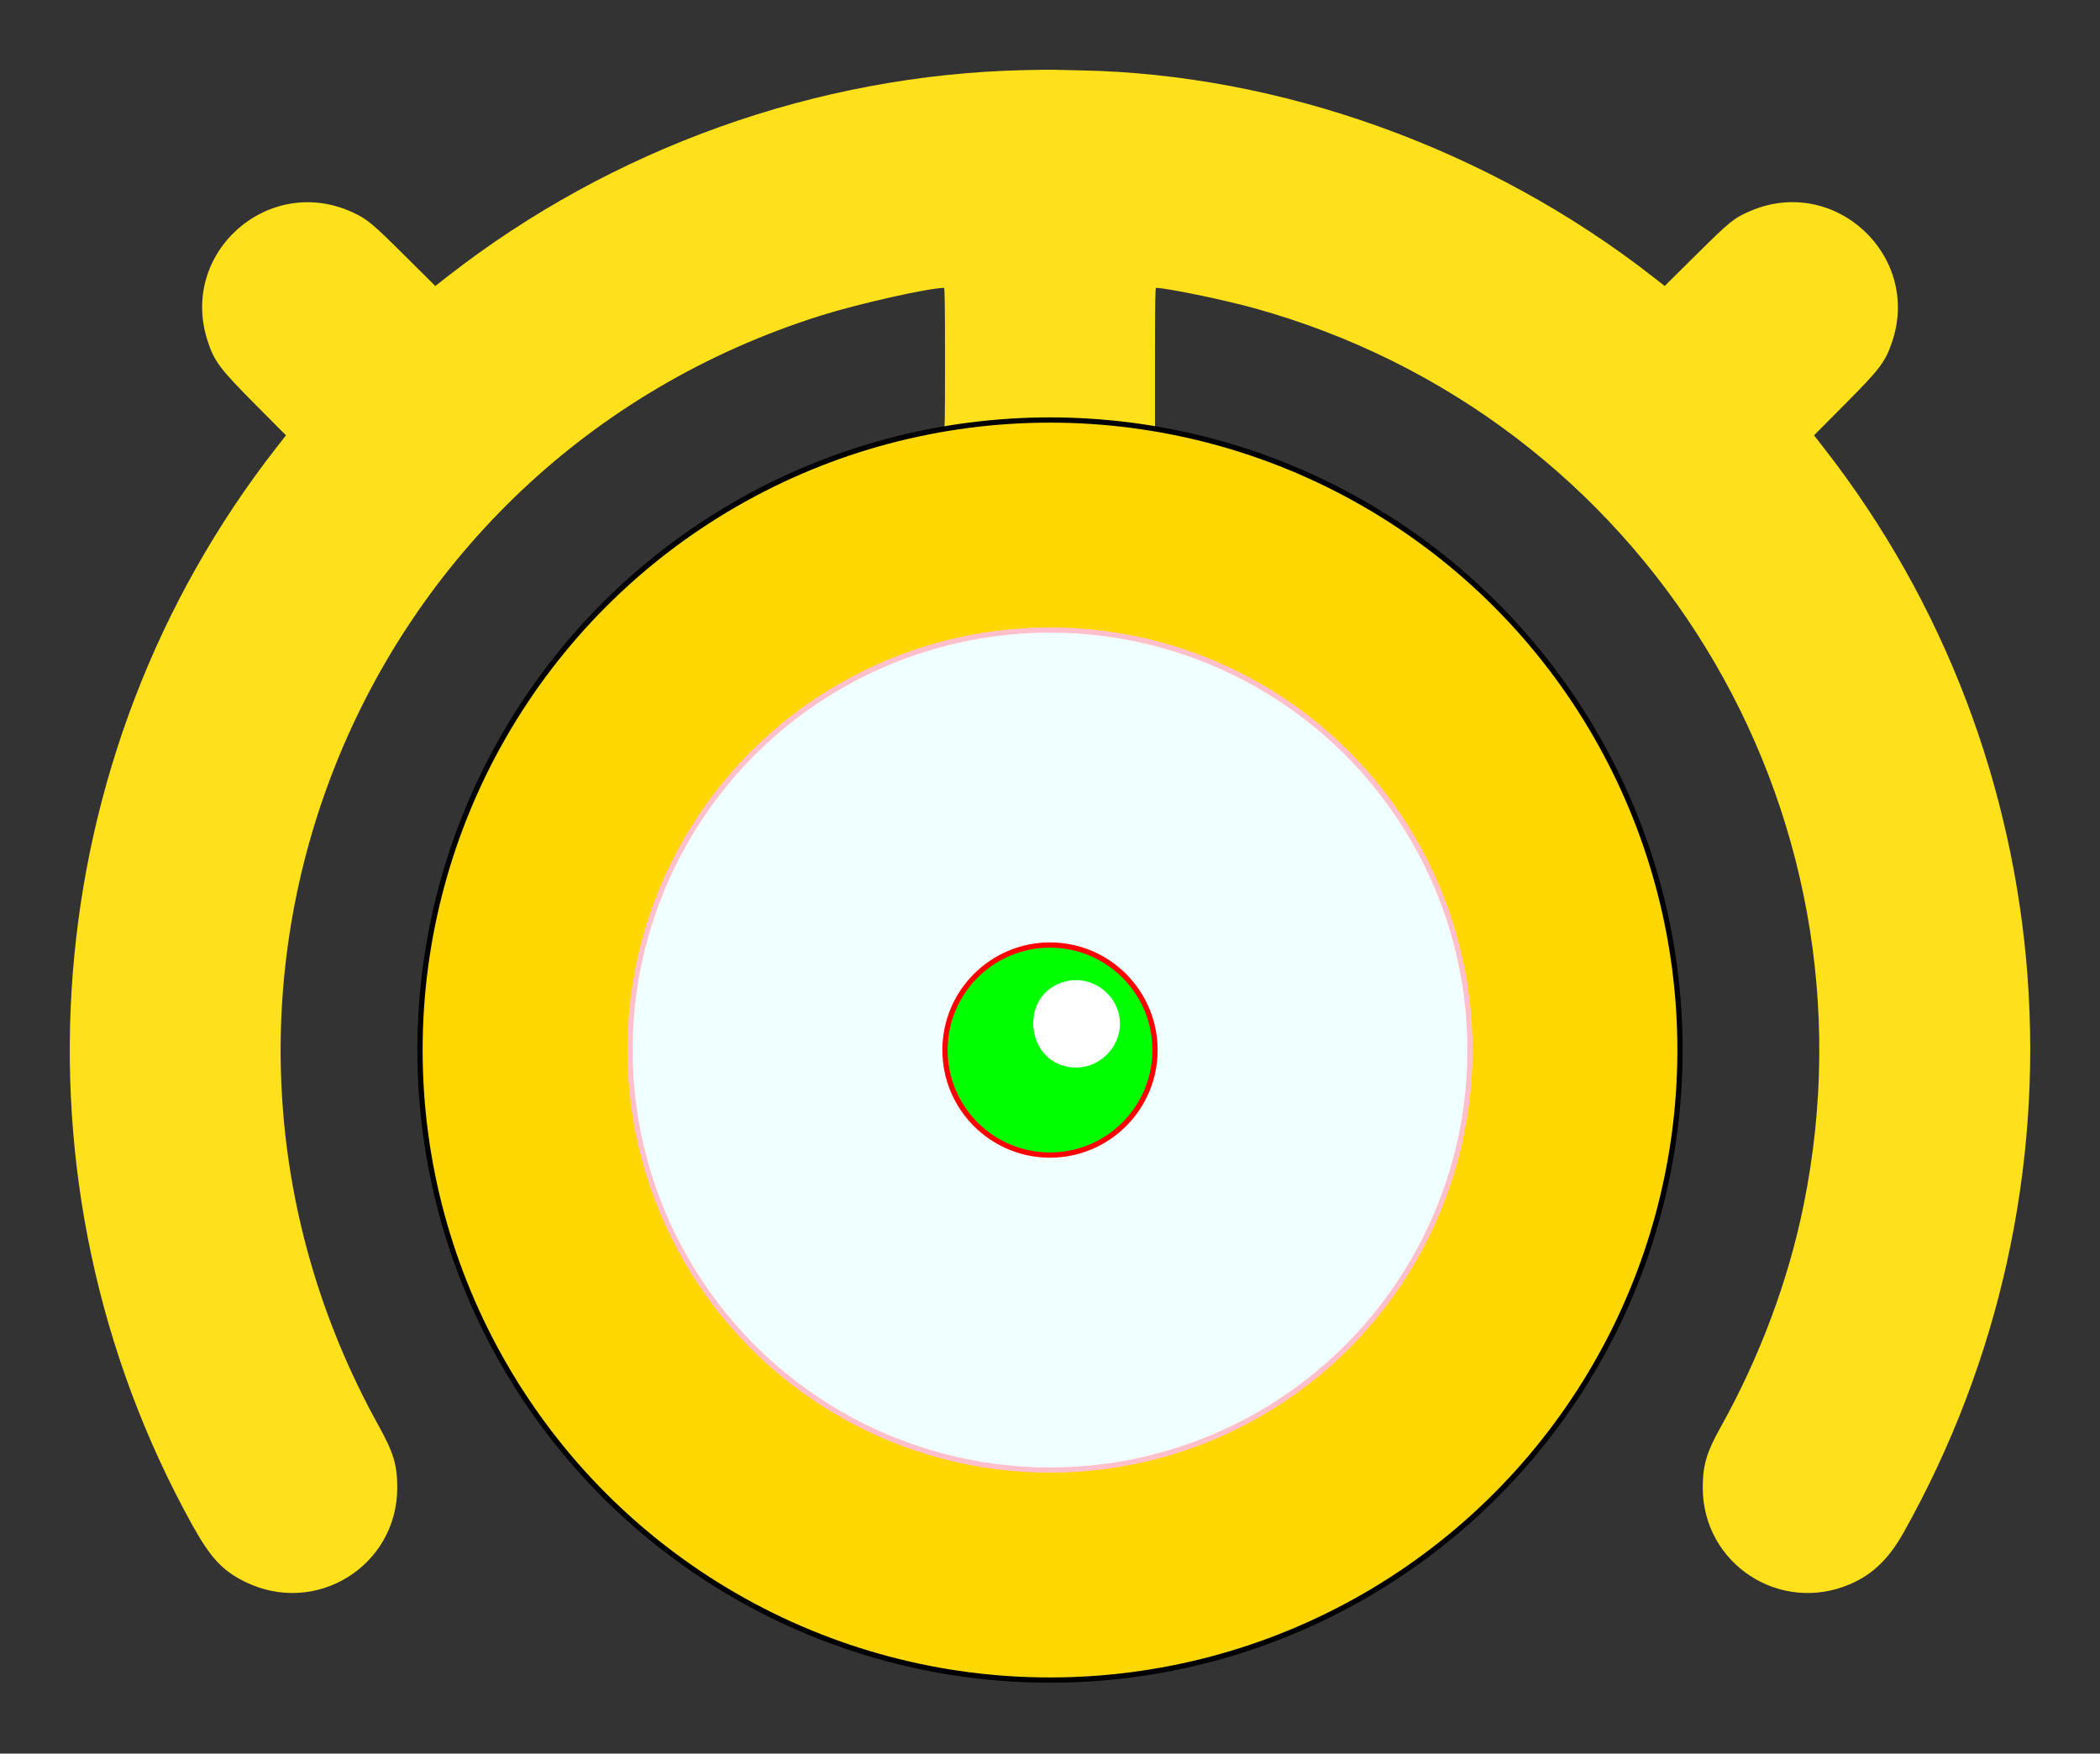 <svg xmlns="http://www.w3.org/2000/svg" viewBox="0 0 400 334">

    <rect x="0" y="0" width="400" height="334" fill="#333333" stroke="none"/>

    <path d="M195.083 13.357 
    C 155.599 14.240,116.551 28.209,85.250 52.650 
    L 82.917 54.472 77.083 48.676 
    C 70.927 42.559,69.949 41.744,67.264 40.490 
    C 51.251 33.013,34.125 48.036,39.513 64.833 
    C 40.788 68.809,41.805 70.168,48.676 77.083 
    L 54.472 82.917 52.650 85.250 
    C 6.781 143.993,0.434 225.132,36.600 290.417 
    C 40.050 296.646,42.329 299.118,46.565 301.230 
    C 60.057 307.955,75.667 298.355,75.667 283.333 
    C 75.667 279.026,74.959 276.681,72.106 271.534 
    C 26.856 189.889,67.396 88.127,156.333 60.109 
    C 163.475 57.859,176.941 54.833,179.813 54.833 
    C 179.950 54.833,180.000 58.461,180.000 68.250 
    C 180.000 81.235,179.990 81.667,179.689 81.667 
    C 179.518 81.667,178.224 81.896,176.814 82.177 
    C 113.956 94.696,72.109 153.756,81.169 217.167 
    C 90.527 282.662,151.496 328.240,217.167 318.832 
    C 269.767 311.296,311.231 269.851,318.819 217.225 
    C 320.981 202.230,320.222 186.196,316.658 171.566 
    C 305.469 125.630,267.906 90.156,221.708 81.895 
    L 220.000 81.589 220.000 68.211 
    C 220.000 57.620,220.043 54.833,220.208 54.834 
    C 222.179 54.838,233.093 57.090,238.833 58.677 
    C 313.324 79.273,358.928 153.634,343.565 229.449 
    C 340.627 243.950,335.172 258.536,327.667 271.963 
    C 325.068 276.612,324.333 279.118,324.333 283.333 
    C 324.333 297.873,339.056 307.498,352.444 301.710 
    C 356.686 299.876,359.772 296.902,362.541 291.978 
    C 399.622 226.035,393.632 144.525,347.350 85.250 
    L 345.528 82.917 351.324 77.083 
    C 358.121 70.243,359.085 68.974,360.382 65.167 
    C 366.015 48.633,349.387 33.280,333.353 40.211 
    C 330.251 41.553,329.555 42.116,323.083 48.526 
    L 317.083 54.469 314.887 52.753 
    C 283.743 28.423,244.001 14.094,205.750 13.405 
    C 203.275 13.360,200.950 13.307,200.583 13.286 
    C 200.217 13.265,197.742 13.297,195.083 13.357 
    M207.083 120.435 
    C 244.223 123.654,274.515 152.755,279.234 189.750 
    C 285.334 237.565,248.150 279.845,200.000 279.845 
    C 148.966 279.845,110.950 232.476,122.014 182.674 
    C 130.707 143.546,167.038 116.965,207.083 120.435 
    M195.849 180.344 
    C 181.455 183.447,175.155 200.402,184.024 212.171 
    C 192.270 223.115,209.134 222.537,216.777 211.049 
    C 220.423 205.570,221.049 198.071,218.377 191.890 
    C 214.702 183.388,204.939 178.384,195.849 180.344" fill="#FEE11A"/>
<!-- THE LIGHT REFLECTING ON THE EYEBALL -->
<path d="M203.058 186.903 
    C 193.647 189.186,195.319 203.333,205.000 203.333 
    C 209.498 203.333,213.333 199.498,213.333 195.000 
    C 213.333 189.703,208.198 185.656,203.058 186.903" fill="#ffffff" />

    <!-- USE ABOVE TO 'TRACE' -->
    <!-- <g clip-path="url(#hollow-inner)">
        <circle cx='200' cy='200' r='120' stroke='black' fill='gold'/>
    </g> -->
    
    <circle cx='200' cy='200' r='120' stroke='black' fill='gold'/>
    <circle cx='200' cy='200' r='80' stroke='pink' fill='azure'/>
    <circle cx='200' cy='200' r='20' stroke='red' fill='lime'/>
    <path d="M203.058 186.903 
    C 193.647 189.186,195.319 203.333,205.000 203.333 
    C 209.498 203.333,213.333 199.498,213.333 195.000 
    C 213.333 189.703,208.198 185.656,203.058 186.903" fill="#ffffff" />

<defs>
    <clipPath id="hollow-inner">
        <circle cx='200' cy='200' r='80' stroke='pink' fill='azure'/> <!-- what needs to be 'cut' // could be used for clipPath? -->
    </clipPath>
</defs>
    

</svg>

<!-- A rx ry x-axis-rotation large-arc-flag sweep-flag x y -->

<!-- At its start, the arc element takes in two parameters for the x-radius and y-radius. 
If needed, see <ellipse>s and how they behave. 
    The final two parameters designate the x and y coordinates to end the stroke. 
    Together, these four values define the basic structure of the arc. -->